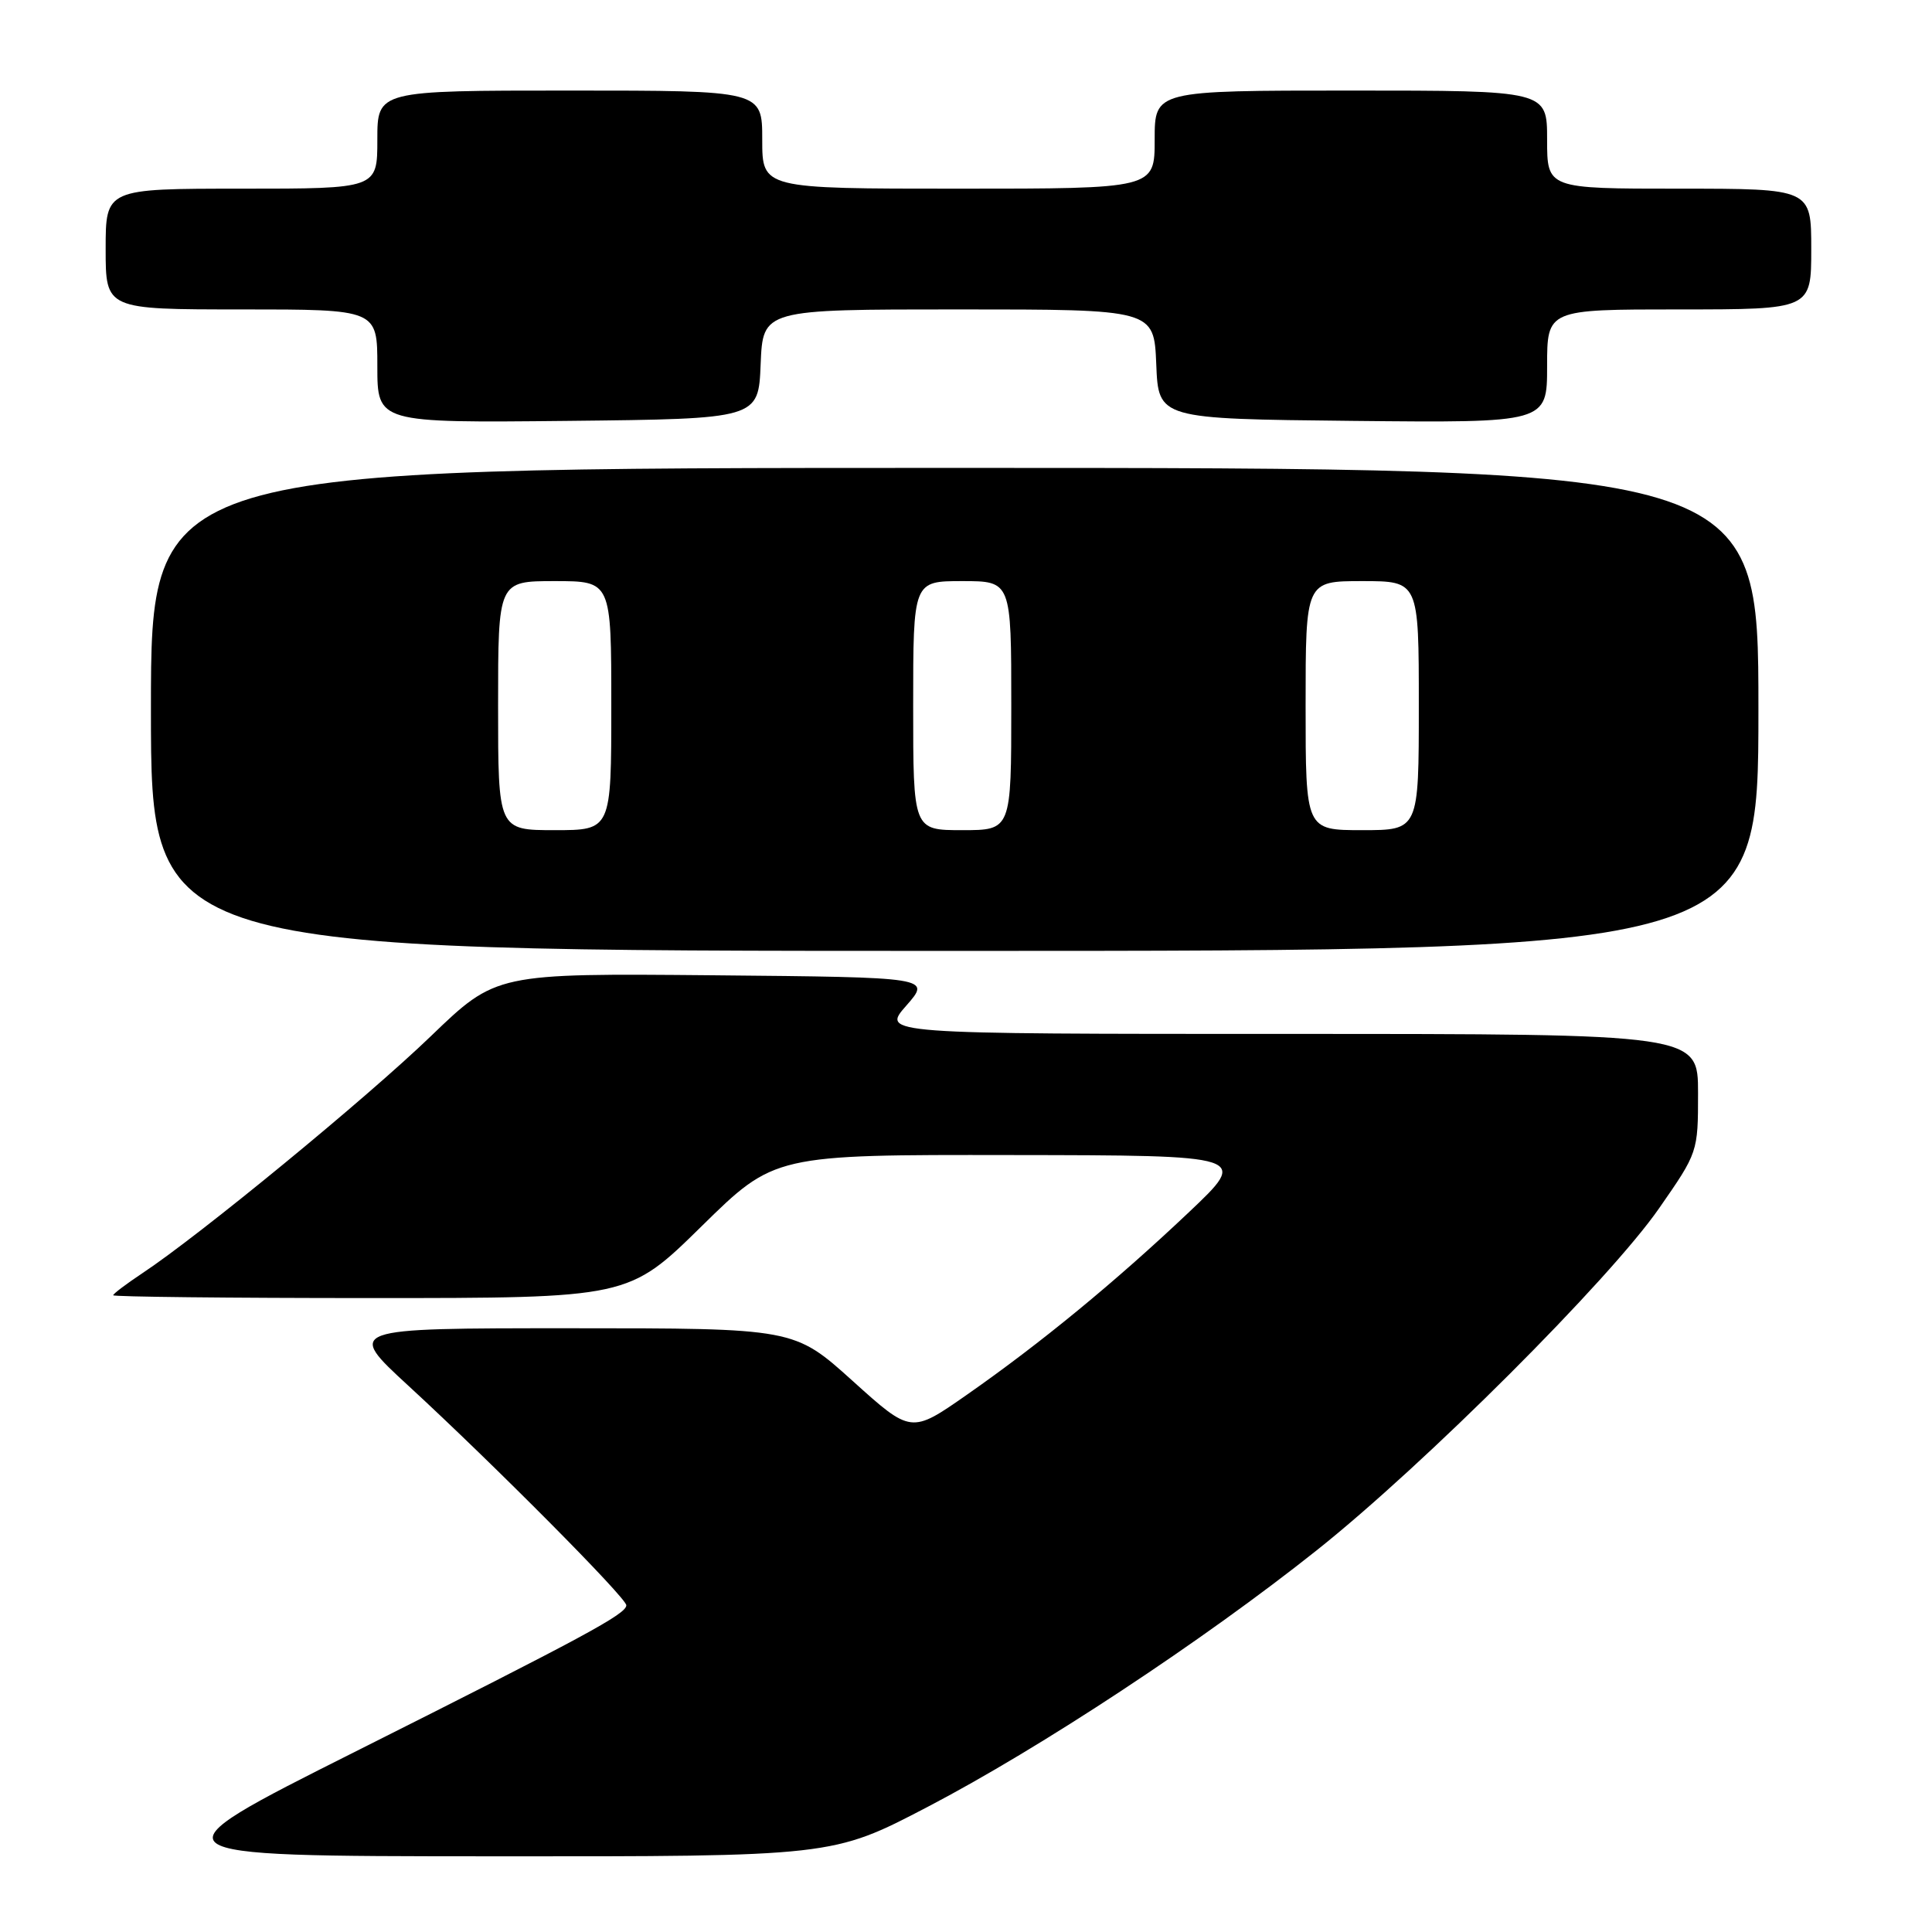<?xml version="1.0" encoding="UTF-8" standalone="no"?>
<!DOCTYPE svg PUBLIC "-//W3C//DTD SVG 1.1//EN" "http://www.w3.org/Graphics/SVG/1.1/DTD/svg11.dtd" >
<svg xmlns="http://www.w3.org/2000/svg" xmlns:xlink="http://www.w3.org/1999/xlink" version="1.1" viewBox="0 0 256 256">
 <g >
 <path fill="currentColor"
d=" M 122.88 239.44 C 137.88 231.61 159.34 217.46 174.50 205.40 C 188.73 194.08 213.28 169.56 219.85 160.09 C 224.98 152.71 225.00 152.66 225.00 144.84 C 225.00 137.00 225.00 137.00 170.90 137.00 C 116.79 137.00 116.79 137.00 120.09 133.25 C 123.38 129.50 123.38 129.50 94.56 129.23 C 65.74 128.97 65.74 128.97 57.10 137.29 C 48.61 145.48 26.42 163.71 18.86 168.71 C 16.74 170.12 15.00 171.43 15.00 171.63 C 15.00 171.83 30.36 172.00 49.14 172.00 C 83.28 172.00 83.28 172.00 92.95 162.50 C 102.62 153.00 102.62 153.00 134.06 153.05 C 165.50 153.09 165.50 153.09 157.50 160.66 C 147.73 169.90 137.91 177.97 128.12 184.81 C 120.73 189.97 120.73 189.97 112.98 182.98 C 105.24 176.00 105.24 176.00 75.53 176.00 C 45.83 176.00 45.83 176.00 54.17 183.67 C 65.53 194.14 83.00 211.73 82.99 212.71 C 82.98 213.87 77.53 216.81 47.00 232.14 C 19.50 245.95 19.50 245.95 64.90 245.97 C 110.31 246.00 110.31 246.00 122.88 239.44 Z  M 233.00 94.00 C 233.00 62.00 233.00 62.00 126.50 62.00 C 20.00 62.00 20.00 62.00 20.00 94.00 C 20.00 126.00 20.00 126.00 126.50 126.00 C 233.00 126.00 233.00 126.00 233.00 94.00 Z  M 100.79 48.25 C 101.09 41.00 101.09 41.00 127.00 41.00 C 152.91 41.00 152.91 41.00 153.21 48.25 C 153.50 55.50 153.50 55.50 179.25 55.77 C 205.00 56.03 205.00 56.03 205.00 48.52 C 205.00 41.00 205.00 41.00 222.50 41.00 C 240.00 41.00 240.00 41.00 240.00 33.00 C 240.00 25.00 240.00 25.00 222.50 25.00 C 205.00 25.00 205.00 25.00 205.00 18.50 C 205.00 12.00 205.00 12.00 179.00 12.00 C 153.00 12.00 153.00 12.00 153.00 18.50 C 153.00 25.00 153.00 25.00 127.00 25.00 C 101.00 25.00 101.00 25.00 101.00 18.50 C 101.00 12.00 101.00 12.00 75.50 12.00 C 50.00 12.00 50.00 12.00 50.00 18.50 C 50.00 25.00 50.00 25.00 32.00 25.00 C 14.00 25.00 14.00 25.00 14.00 33.00 C 14.00 41.00 14.00 41.00 32.00 41.00 C 50.00 41.00 50.00 41.00 50.00 48.52 C 50.00 56.03 50.00 56.03 75.25 55.77 C 100.50 55.50 100.50 55.50 100.79 48.25 Z  M 66.00 93.50 C 66.00 77.00 66.00 77.00 73.50 77.00 C 81.00 77.00 81.00 77.00 81.00 93.50 C 81.00 110.00 81.00 110.00 73.50 110.00 C 66.00 110.00 66.00 110.00 66.00 93.50 Z  M 121.00 93.50 C 121.00 77.00 121.00 77.00 127.50 77.00 C 134.00 77.00 134.00 77.00 134.00 93.50 C 134.00 110.00 134.00 110.00 127.50 110.00 C 121.00 110.00 121.00 110.00 121.00 93.50 Z  M 173.00 93.50 C 173.00 77.00 173.00 77.00 180.50 77.00 C 188.00 77.00 188.00 77.00 188.00 93.50 C 188.00 110.00 188.00 110.00 180.50 110.00 C 173.00 110.00 173.00 110.00 173.00 93.50 Z "/>
</g>
</svg>